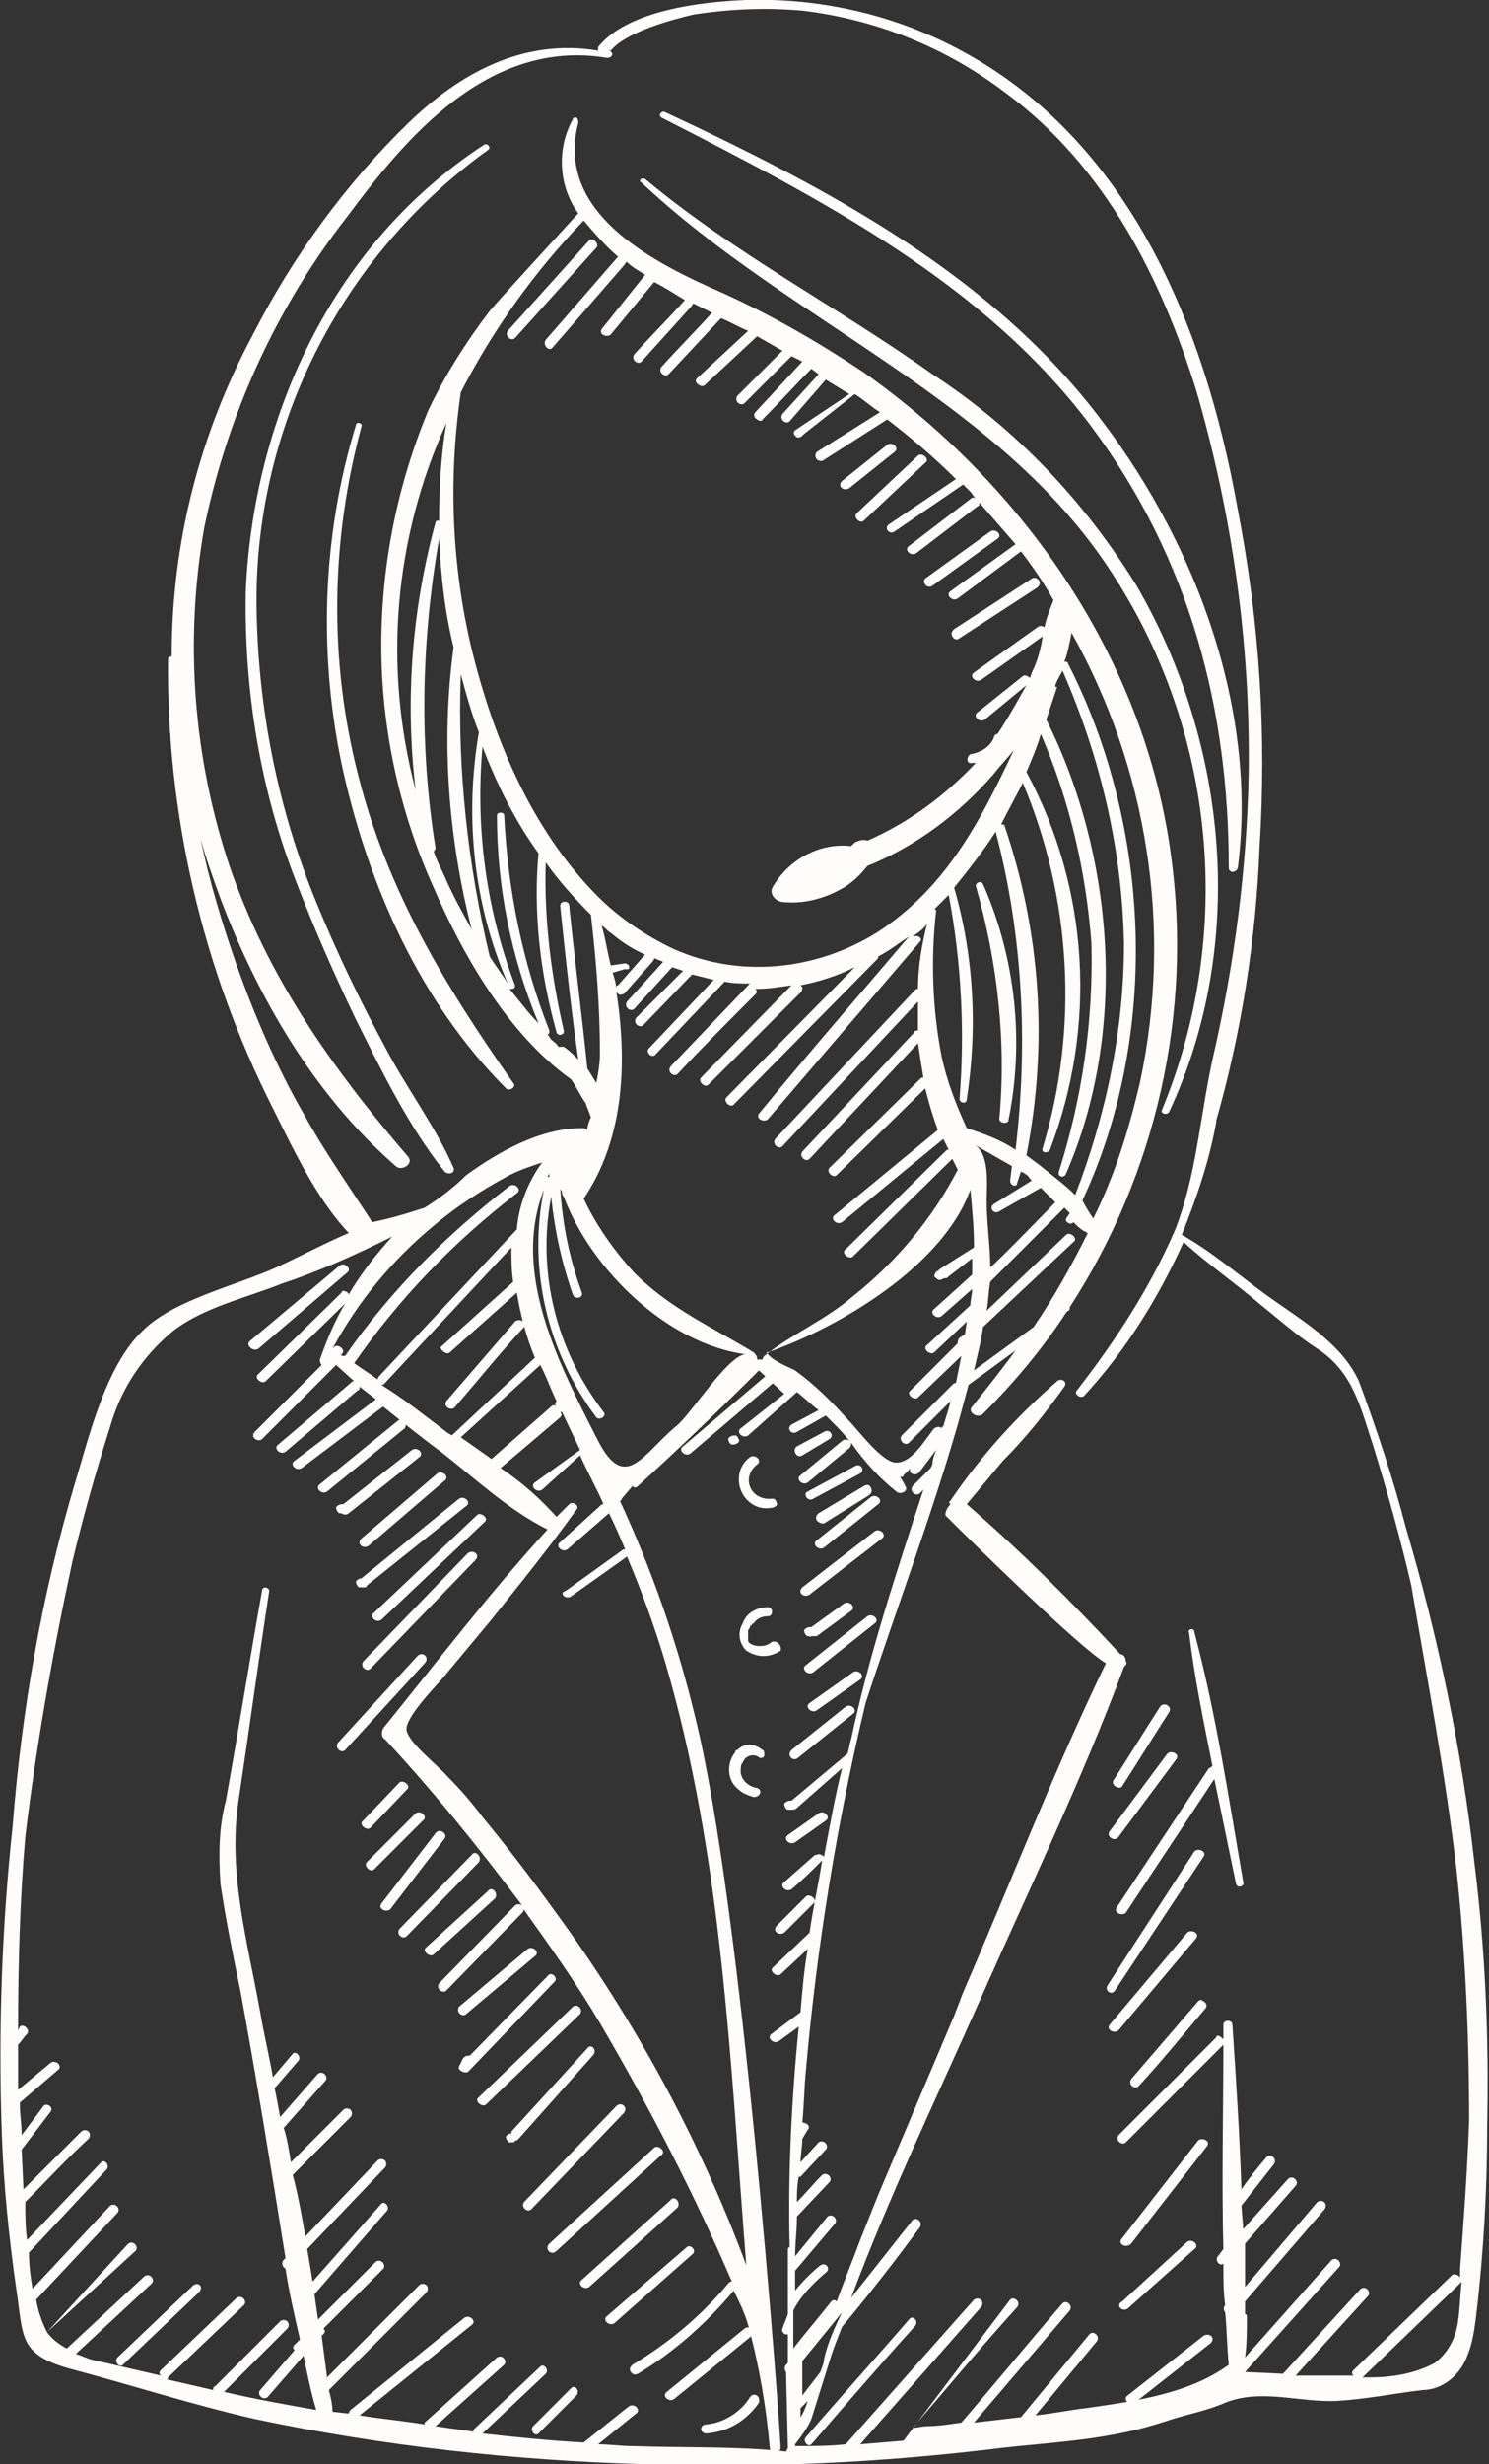 <?xml version="1.0" encoding="utf-8"?>
<!-- Generator: Adobe Illustrator 23.0.6, SVG Export Plug-In . SVG Version: 6.00 Build 0)  -->
<svg version="1.1" id="Layer_1" xmlns="http://www.w3.org/2000/svg" xmlns:xlink="http://www.w3.org/1999/xlink" x="0px" y="0px"
	 viewBox="0 0 82.4 136.3" style="enable-background:new 0 0 82.4 136.3;" xml:space="preserve">
<rect x="0" y="0" width="82.4" height="136.3" fill="#333333" stroke="none"/>
<style type="text/css">
	.st0{fill:#FFFCFC;}
</style>
<title>8</title>
<g id="_16">
	<path class="st0" d="M81.6,103.1c-0.7-6.3-2-12.5-3.8-18.6c-0.7-2.7-1.6-5.4-2.6-8.1c-1-2.2-3.4-3.5-5.3-4.9
		c-1.5-1.1-2.9-2.3-4.5-3.2c0.8-2,1.5-4,1.9-6.2c0,0,0,0,0-0.1c1.4-4.9,2.2-10,2.4-15.1c0.4-6.3,0-12.5-1.2-18.7
		C66.7,18.1,62.3,6.5,51.1,1.8C48,0.5,44.6-0.1,41.3,0c-2.6,0.1-6.6,0.6-8.2,2.6c0,0.1,0,0.2,0,0.2c-4.2-0.7-7.7,1.3-10.5,4
		c-3.5,3.4-6.4,7.4-8.6,11.7C11,24.1,9.5,30.1,9.5,36.3c-0.1,0-0.2,0.1-0.2,0.1c0,0,0,0,0,0c-0.1,8.6,1.9,17.2,5.8,24.9
		c1.1,2.2,2.4,5,4.2,6.9c-1.4,0.6-2.7,1.3-4,1.9c-2.2,1-5.7,1.8-7.4,3.5c-2.1,2-3,6-3.8,8.6C2.3,88.3,1.2,94.6,0.7,101
		c-0.6,5.6-0.8,11.3-0.6,17c0.1,2.9,0.4,5.8,0.8,8.6c0.4,2.6,0.1,3.6,2.9,4.4c3.4,0.9,6.8,2,10.3,2.8c7.1,1.5,14.4,2.3,21.6,2.5h0.9
		c6,0.2,12-0.1,18-0.8c2.3-0.3,4.6-0.4,6.8-0.8c1.2-0.2,2.3-0.5,3.5-0.9c1-0.3,2-0.5,2.9-0.9c2-0.8,4.1,0,6.2-0.1
		c1.6-0.1,3.1-0.4,4.7-0.6c1.1,0,2.1-0.8,2.5-1.9c0.3-0.7,0.4-1.5,0.5-2.3c0.4-3.4,0.6-6.9,0.6-10.4
		C82.4,112.7,82.2,107.9,81.6,103.1z M35,135.3c-0.6,0-1.3-0.1-1.9-0.1l2.1-1.7c0.3-0.2-0.1-0.6-0.4-0.4l-2.5,2
		c-1.9-0.1-3.8-0.3-5.6-0.5l3.5-3.3c0.2-0.2-0.1-0.6-0.3-0.4l-3.6,3.4c-0.1,0.1-0.1,0.1-0.1,0.2c-0.7-0.1-1.4-0.2-2.1-0.3l3.8-3.4
		c0.2-0.2-0.1-0.6-0.4-0.4l-4,3.6c0,0,0,0,0,0.1c-1.2-0.2-2.4-0.3-3.6-0.5l6.2-5c0.3-0.2-0.1-0.6-0.4-0.4l-6.3,5.1
		c0,0-0.1,0.1-0.1,0.2l-0.9-0.1c0-0.4-0.1-0.8-0.2-1.2l5.4-5.4c0.1-0.1,0.1-0.3,0-0.4s-0.3-0.1-0.4,0l-5.1,5.1
		c-0.1-0.8-0.2-1.5-0.3-2.3l0.1-0.1c0.1-0.1,0.1-0.2,0-0.3l3.3-3.3c0.2-0.2-0.1-0.6-0.4-0.4l-3.2,3.2l-0.2-1.4l4-4.6
		c0.2-0.2-0.1-0.6-0.3-0.4l-3.8,4.3c-0.1-0.6-0.2-1.2-0.3-1.8l4.3-4.5c0.1-0.1,0.1-0.3,0-0.4s-0.3-0.1-0.4,0l-4,4.2
		c-0.2-1.1-0.4-2.3-0.7-3.4l3.2-3.2c0.1-0.1,0.1-0.3,0-0.4s-0.3-0.1-0.4,0l-2.9,2.9c-0.1-0.6-0.2-1.3-0.4-1.9l2.3-2.6
		c0.2-0.2-0.1-0.6-0.4-0.4c-0.7,0.8-1.4,1.6-2.1,2.4c-0.1-0.6-0.2-1.1-0.3-1.6l1.3-1.5c0.2-0.2-0.1-0.6-0.3-0.4l-1.1,1.3
		c-0.2-1.2-0.5-2.4-0.7-3.6c-0.7-3.9-1.8-7.7-1.2-11.7s1.1-7.7,1.7-11.6c0-0.2-0.4-0.3-0.4,0c-0.7,3.9-1.3,7.7-2,11.6
		c-0.4,1.5-0.4,3-0.3,4.6c0.3,2,0.7,4,1.1,5.9c0.9,4.9,1.7,9.8,2.5,14.8l-0.1,0.1c-0.1,0.1-0.1,0.3,0,0.4c0,0,0.1,0.1,0.1,0.1
		c0.2,1.3,0.5,2.6,0.8,3.9l-0.3,0.3c-0.1,0.1-0.1,0.2,0,0.3c0,0,0,0,0,0l-1.9,2.2c-0.2,0.2,0.1,0.6,0.4,0.4c0.7-0.8,1.3-1.5,2-2.3
		c0.2,1,0.4,2,0.7,3c-1.7-0.3-3.4-0.6-5.1-1c1.2-1.2,2.3-2.3,3.5-3.5c0.1-0.1,0.1-0.3,0-0.4s-0.3-0.1-0.4,0l-3.6,3.6
		c-0.1,0-0.1,0.1-0.1,0.2l-2.6-0.6c0.1,0,0.1,0,0.1-0.1l4.2-4c0.2-0.2-0.1-0.6-0.4-0.4l-4.2,4c-0.1,0.1-0.1,0.2,0,0.3c0,0,0,0,0,0
		c-1.3-0.3-2.6-0.6-3.9-0.9c-0.3-0.1-0.5-0.2-0.8-0.3l4.2-3.9c0.2-0.2-0.1-0.6-0.4-0.4l-4.3,4c-0.4-0.2-0.8-0.5-1.1-0.9l4.9-4.5
		c0.2-0.2-0.1-0.6-0.4-0.4L2.6,129c-0.3-0.6-0.5-1.2-0.6-1.8l4.5-4.8c0.2-0.2-0.1-0.6-0.4-0.4l-4.3,4.6c-0.1-0.6-0.2-1.3-0.2-2
		l4.3-4.6c0.2-0.2-0.1-0.6-0.3-0.4l-4.1,4.3c-0.1-0.7-0.1-1.4-0.1-2.1c1.2-1.2,2.3-2.4,3.5-3.5c0.1-0.1,0.1-0.3,0-0.4
		c-0.1-0.1-0.3-0.1-0.4,0l-3.2,3.2l-0.1-2.2l1.6-2.1c0.2-0.3-0.3-0.5-0.4-0.3l-1.2,1.6c0-0.6-0.1-1.1-0.1-1.7v-0.1l2.1-1.8
		c0.3-0.2-0.1-0.6-0.4-0.4c-0.6,0.5-1.2,1-1.8,1.5c0-0.8,0-1.6,0-2.5c0.2-0.2,0.3-0.4,0.5-0.6s-0.2-0.6-0.4-0.4l-0.1,0.2
		c0-3.6,0.1-7.2,0.4-10.7C2,96.6,2.9,91.5,4,86.4c0.6-2.5,1.3-5,2.1-7.5c0.6-2.1,1.8-3.9,3.5-5.3c1.7-1.3,4-1.8,6-2.6
		c2.1-0.7,4.1-1.6,6.1-2.6c-0.9,1-1.7,2-2.4,3.2c0-0.1-0.2-0.2-0.3-0.2c0,0-0.1,0-0.1,0.1L14.3,76c-0.3,0.2,0.2,0.6,0.4,0.4l4.4-4.3
		c-0.6,1-1,2-1.4,3.1c0,0.1,0,0.2,0.1,0.3l-3.7,3.7c-0.3,0.3,0.2,0.6,0.4,0.4l4.1-4.1l1,0.9c-0.1,0-0.1,0-0.2,0.1l-4,3.4
		c-0.3,0.2,0.1,0.6,0.4,0.4l4-3.4c0.1,0,0.1-0.1,0.1-0.2l0.9,0.7l-4.5,3.4c-0.3,0.2,0.1,0.6,0.4,0.4l4.5-3.4c1,0.8,2.1,1.7,3.2,2.5
		c1.8,1.4,3.7,3.2,5.9,4.3c-3.2,3.5-6.1,7.3-9.1,11c-0.1,0.2-0.1,0.5,0.1,0.6c2.7,2.9,5.2,6,7.6,9.2c-0.1-0.1-0.3-0.1-0.4,0
		l-4.2,4.3c-0.2,0.3,0.2,0.6,0.4,0.4l4.2-4.3c0.1-0.1,0.1-0.2,0-0.3c1.5,2.1,3,4.2,4.3,6.4c2.7,4.6,5.2,9.4,7.3,14.3
		c-0.1,0-0.1,0-0.2,0.1c-1.5,1.8-3.3,3.3-5.3,4.5c-0.1,0.1-0.2,0.2-0.1,0.4c0.1,0.1,0.2,0.2,0.4,0.1l0,0c2-1.2,3.8-2.8,5.3-4.6
		c0.3,0.6,0.6,1.2,0.8,1.9c0.6,2.2,1,4.5,1.2,6.8c0,0.3,0.6,0.3,0.6,0c-0.1-2-2.1-29.7-4.7-40.3c-1-4.2-2.4-8.2-4.2-12.1
		c0.1,0,0.1,0,0.1-0.1l0.6-0.7c0.1,0.1,0.2,0.1,0.3,0c2.3-2.1,4.5-4.2,6.7-6.4l1.4,1.3L41,79c-0.3,0.2,0.1,0.6,0.4,0.4l2.7-2.4
		c0.4,0.3,0.8,0.7,1.2,1l-1.5,0.8c-0.3,0.2,0,0.6,0.3,0.4l1.6-0.9l0.4,0.4c0.3,0.3,0.6,0.6,0.9,1c-0.1-0.1-0.3-0.1-0.4,0l-2.3,1.9
		c-0.3,0.2,0.1,0.6,0.4,0.4l2.3-1.9c0.1-0.1,0.1-0.2,0.1-0.3c0.7,1,1.5,1.9,2.5,2.7c0.2,0.2,0.7,0,0.5-0.3c-0.1-0.2-0.2-0.4-0.3-0.5
		c0.1,0,0.2,0,0.2-0.1l0.4-0.4c-0.2,0.3,0.3,0.5,0.5,0.2l0.9-1.2c-0.1,0.3-0.2,0.5-0.2,0.8l-0.1,0.2l-1,1c-0.2,0.3,0.2,0.6,0.4,0.4
		l0.2-0.2c-1.5,4.6-3,9.1-4,13.8c-0.1,0.3-0.1,0.5-0.2,0.8l-3.1,2.6h-0.1c-0.1,0-0.3,0.1-0.3,0.2c0,0.1,0.1,0.3,0.2,0.3
		c0,0,0.1,0,0.1,0h0.1c0.1,0,0.2,0,0.3-0.1l2.5-2.2c-0.4,1.6-0.7,3.3-1,4.9c-0.1-0.1-0.3-0.2-0.4-0.1c0,0,0,0-0.1,0l-1.7,1.5
		c-0.3,0.2,0.1,0.6,0.4,0.4c0.6-0.5,1.1-1,1.7-1.6c-0.2,1.3-0.5,2.6-0.7,4l-2,1.9c-0.3,0.2,0.2,0.6,0.4,0.4l1.5-1.4
		c-0.2,1.1-0.3,2.3-0.4,3.5l-1.6,1.2c-0.3,0.2,0.1,0.6,0.4,0.4l1.1-0.8c-0.4,4.1-0.6,8.1-0.5,12.2c-0.1,0-0.1,0.1-0.1,0.2
		c0,0.5,0,0.9,0,1.4c0,0.1,0,0.2,0,0.2v1.9c-0.1,0.3-0.2,0.5-0.3,0.8c-0.1,0.2,0.2,0.4,0.3,0.3v1.6l-0.1,0.1c-0.1,0.1-0.1,0.3,0,0.4
		c0,0,0,0,0,0l0.1,4.2l-0.1,0.2C40.8,135.3,37.9,135.4,35,135.3z M30.4,64.9c0,0.1,0,0.1,0,0.2c0,0-0.1,0-0.1,0L30.4,64.9z
		 M33.4,78.1c-2.6-3.4-3.7-7.7-2.9-11.9c0.2,1.9,0.6,3.7,1.2,5.4c0.1,0.3,0.6,0.2,0.5-0.1c-0.7-1.9-1.1-3.9-1.2-5.9
		c0,0.1,0,0.2,0.1,0.3c0,0.1,0,0.2,0.1,0.3c1.5,4,5.7,8.1,10,8.7h0.1c-1,0-3.1,3.4-3.9,4c-1.8,1.5-2.8,3.7-4.3,0.8
		c-2.2-4.3-4.8-9.3-3-13.9c-0.9,4.4,0.2,9,2.9,12.6C33.2,78.6,33.6,78.3,33.4,78.1L33.4,78.1z M32,58.6c-0.2-0.2-0.5-0.5-0.8-0.7
		c-0.1,0-0.2,0-0.3,0c-0.1-0.2-0.3-0.3-0.4-0.4l-0.2-0.3c0.1,0,0.1-0.1,0.1-0.1c0,0,0,0,0-0.1c-1.5-3.8-2.3-7.8-2.5-11.9
		c0-0.2-0.4-0.2-0.4,0c0,4,0.8,7.9,2.3,11.5c-0.6-0.6-1.1-1.3-1.6-1.9c0.2,0,0.3,0,0.3-0.2c-1.6-4.2-2.2-8.7-1.8-13.2
		c0.8,2.1,1.8,4.1,3.1,5.9l0,0c-0.3,3.3,0.1,6.7,1,9.9c0,0.1,0.2,0.2,0.3,0.1c0.1,0,0.1-0.1,0.1-0.2c-0.7-3-1.1-6.2-1-9.3
		c0.7,1,1.6,2,2.5,2.9c0.3,2.6,0.5,5.1,0.5,7.7c0,0.5-0.1,1.1-0.2,1.6c-0.2-0.3-0.3-0.5-0.5-0.8c-0.3-3-0.7-6-1-9
		c0-0.3-0.5-0.3-0.5,0C31.3,53,31.6,55.8,32,58.6z M24.3,29.8c0.1,2,0.3,4,0.8,6c-0.7,5.2-0.3,10.5,1,15.6c-0.5-0.9-1-1.8-1.4-2.7
		c-0.2-0.5-0.5-1-0.7-1.6c0,0,0.1-0.1,0.1-0.2C23.2,41.3,23.3,35.5,24.3,29.8z M23,43.7c-1.8-6.8-1.2-13.9,1.7-20.3
		c-0.3,1.8-0.4,3.6-0.4,5.4c-0.1,0-0.2,0-0.2,0.1C22.8,33.7,22.4,38.7,23,43.7z M30.6,19.2l4-4.6c0,0,0-0.1,0.1-0.1
		c0.3,0.3,0.7,0.5,1,0.7c-0.8,1-1.6,2-2.4,3c-0.2,0.3,0.3,0.5,0.5,0.3l2.4-2.9c0.6,0.3,1.2,0.7,1.7,1c-0.9,1-1.9,2-2.8,3
		c-0.2,0.3,0.2,0.6,0.4,0.4l2.8-3.1c0,0,0-0.1,0.1-0.1l0.8,0.4l0.2,0.1c-0.9,1-1.9,2-2.8,3c-0.2,0.3,0.2,0.6,0.4,0.4l2.9-3.1
		c0.5,0.2,1,0.5,1.5,0.7l-2.8,2.6c-0.3,0.2,0.2,0.6,0.4,0.4l2.9-2.7l1.4,0.8l-2.5,2.5c-0.2,0.3,0.2,0.6,0.4,0.4l2.6-2.6l0.6,0.3
		l-2.6,2.8c-0.1,0.1-0.1,0.3,0.1,0.4c0.1,0.1,0.3,0.1,0.3,0c0.9-0.9,1.8-1.9,2.7-2.8l0.4,0.3l-2,2.2c-0.2,0.3,0.2,0.6,0.4,0.4l2-2.3
		l1.3,0.8L44,23.8c-0.1,0.1-0.1,0.2,0,0.3c0,0,0,0,0,0c0.1,0.1,0.1,0.1,0.2,0.1c0.1,0,0.2-0.1,0.3-0.2l2.8-2.2
		c0.5,0.3,0.9,0.7,1.4,1l-3.5,2.2c-0.1,0.1-0.1,0.3,0,0.4c0.1,0.1,0.2,0.1,0.3,0.1l3.6-2.3c1.3,1,2.6,2.1,3.8,3.3L49.2,29
		c-0.3,0.2,0,0.6,0.3,0.4l3.8-2.6l0.4,0.4c0.1,0.1,0.2,0.3,0.3,0.4c-0.1-0.1-0.2-0.1-0.3,0l-3.4,2.6c-0.3,0.2,0.1,0.6,0.4,0.4
		l3.4-2.6c0.1,0,0.1-0.1,0.1-0.2c0.7,0.8,1.3,1.5,2,2.3l-3.6,2.6c-0.3,0.2,0.1,0.6,0.4,0.4l3.5-2.6c0.7,0.9,1.3,1.8,1.8,2.7
		c-0.2,0.5-0.4,1-0.5,1.5c-0.1-0.1-0.3-0.1-0.4,0l-3.5,2.5c-0.3,0.2,0.1,0.6,0.4,0.4l3.4-2.4c-0.1,0.7-0.3,1.4-0.6,2L57,37.5
		c-0.1-0.1-0.3-0.2-0.4-0.1c0,0,0,0,0,0l-2.5,2c-0.3,0.2,0.1,0.6,0.4,0.4l2.3-1.9c-0.5,0.9-1,1.8-1.6,2.7c-0.1,0-0.2,0.1-0.2,0.2
		c-0.2,0.5-0.7,0.8-1.2,0.9c-0.3,0-0.4,0.6,0,0.5H54c-1.7,1.8-3.7,3.3-6,4.3c-0.2-0.1-0.5,0-0.7,0.1l-0.2,0.2
		c-1.7-0.2-3.4,0.7-4.3,2.2c-0.3,0.4,0.1,0.9,0.6,0.9c1.1,0.1,2.2-0.2,3.1-0.7c0.6-0.3,1.1-0.8,1.5-1.3c2.7-1.1,5.1-2.9,7-5.1
		c0.3-0.4,0.7-0.8,1.1-1.3c-1.8,3.8-3.7,7.6-7.6,10.1c-3.4,2.1-7.6,2.5-11.2,0.9c-1.5-0.7-3-1.7-4.2-2.9c-3.7-3.7-5.8-8.8-7-13.7
		c-1.1-4.6-1.3-9.4-0.6-14.2c1.8-3.5,4.1-6.7,6.8-9.5c0.6,0.7,1.2,1.4,1.9,2l0,0l-4,4.6C30,19.1,30.4,19.5,30.6,19.2L30.6,19.2z
		 M58.4,37.9c0.1-0.3,0.3-0.6,0.4-0.8c2.1,4.8,3.3,9.9,3.4,15.1c0,4.8-1,9.5-2.7,13.9c-0.6-0.6-1.3-1.1-1.9-1.6l-0.8-0.6
		c1.2-6.1,0.8-12.3-1.2-18.2c0-0.1-0.1-0.1-0.2-0.1c0.4-0.8,0.8-1.5,1.2-2.3c2.7,6.4,3.1,13.6,1.1,20.2c-0.1,0.3,0.3,0.3,0.4,0.1
		c2.6-6.8,2.2-14.4-1.3-20.9c0.3-0.7,0.6-1.4,0.8-2.1c1.6,3.7,2.5,7.6,2.8,11.6c0.1,4.3-0.5,8.5-1.8,12.6c-0.1,0.3,0.3,0.4,0.4,0.1
		c3.4-7.8,2.7-17.5-1.1-25.1c0.2-0.6,0.4-1.2,0.6-1.8C58.4,38,58.4,38,58.4,37.9L58.4,37.9z M52,70.8c0.1,0,0.2-0.1,0.3-0.1
		c0.1,0,0.1,0,0.2-0.1l1.3-1c0,0.3,0,0.6,0,0.9l-2.1,1.9c-0.3,0.2,0.1,0.6,0.4,0.4l1.7-1.5c0,0.3-0.1,0.6-0.1,0.9l-2.4,2.2
		c-0.3,0.2,0.2,0.6,0.4,0.4l1.8-1.7l-0.1,0.7L53.1,74C53,74.1,53,74.2,53,74.3l-2.6,2.6c-0.3,0.2,0.2,0.6,0.4,0.4l2.4-2.3
		c-0.1,0.5-0.2,1-0.3,1.5c-0.1,0-0.1,0-0.2,0.1l-2.8,2.8c-0.2,0.3,0.2,0.6,0.4,0.4l2.3-2.3c-0.1,0.5-0.3,1-0.4,1.4
		c0,0-0.1,0-0.1,0.1l0,0c-0.1-0.1-0.2-0.1-0.4,0c0,0,0,0,0,0c-0.5,0.6-1.2,1.9-2.1,1.9c-0.8,0-2.1-1.8-2.7-2.4
		c-0.9-1-1.8-1.9-2.9-2.7c-0.6-0.3-1.2-0.5-1.6-1h0.1c4-1.4,9.7-4.8,11.2-9c0.1,1.1,0.2,2.1,0.2,3.2L52,70.2c0,0,0,0-0.1,0.1
		c-0.1,0-0.2,0.2-0.2,0.3C51.8,70.7,51.9,70.8,52,70.8z M53.5,62.4c-0.6-1.3-1.1-2.6-1.4-4c-0.5-2.6-0.6-5.3-0.3-8
		c0-0.1,0-0.1-0.1-0.1c0.3-0.3,0.5-0.5,0.8-0.8c0.7,3.7,0.9,7.5,0.6,11.3c0,0.2,0.4,0.3,0.4,0c0.6-3.9,0.4-7.9-0.7-11.7
		c0.8-1,1.6-2,2.3-3.1c1.5,5.7,1.8,11.7,1.1,17.6C55.3,63,54.4,62.7,53.5,62.4L53.5,62.4z M56,64.5l-0.1,0.8c0,0.3,0.4,0.4,0.4,0.1
		l0.2-0.6c0.2,0.1,0.4,0.2,0.5,0.4l0.1,0.1L55,66.6c-0.3,0.2,0,0.6,0.3,0.4l2.3-1.3c0.3,0.3,0.5,0.5,0.8,0.8c0,0-3.3,3.4-3.6,3.6
		c0-1.2-0.2-2.4-0.2-3.7c0-0.8,0.2-2.6-0.7-3.1C54.6,63.7,55.3,64.1,56,64.5z M54.4,73.4l5-4.7c0.3-0.2-0.2-0.6-0.4-0.4l-4.4,4.2
		c0.1-0.5,0.1-1.1,0.2-1.6l4.1-4.1l0.3,0.3L59,67.4c-0.1,0.2,0.3,0.4,0.4,0.2l0,0c0.2,0.2,0.4,0.4,0.6,0.5c0.1,0,0.1,0.1,0.2,0.1
		c-0.9,1.8-1.9,3.6-3,5.2l-3.3,2.4C54.1,74.9,54.3,74.2,54.4,73.4L54.4,73.4z M59.9,66.4c4.3-9.2,3.8-20.7-0.8-29.7
		c0-0.1-0.1-0.1-0.2-0.1c0.2-0.5,0.3-1.1,0.4-1.6c4.2,7.5,5.6,16.3,3.8,24.8c-0.6,2.6-1.4,5.2-2.6,7.6
		C60.3,67.1,60.1,66.8,59.9,66.4L59.9,66.4z M34.5,53.3l-0.7,0.1c-0.2-0.8-0.3-1.5-0.5-2.2c0.2,0.1,0.3,0.3,0.5,0.4
		c0.6,0.5,1.2,0.9,1.9,1.2l0,0l-1.5,1.7c-0.1,0-0.1,0.1-0.1,0.2c0-0.3-0.1-0.6-0.2-0.9l0.7-0.2C35,53.7,34.8,53.2,34.5,53.3z
		 M25.5,37.3c0.3,1.1,0.6,2.2,1,3.2c-0.8,4.7-0.3,9.5,1.6,13.9c-0.3-0.5-0.7-1-1-1.5C25.9,47.9,25.3,42.6,25.5,37.3L25.5,37.3z
		 M34.1,54.8c0,0.1,0.2,0.3,0.3,0.2c0.1,0,0.1,0,0.2-0.1l1.5-1.7c0,0,0.1-0.1,0.1-0.2l0.5,0.2l-2,2.2c-0.2,0.3,0.2,0.6,0.4,0.4
		l2-2.2c0,0,0.1-0.1,0.1-0.1l0.6,0.2l-2.6,2.6c-0.2,0.3,0.2,0.6,0.4,0.4l2.7-2.8c0.4,0.1,0.8,0.2,1.2,0.3l-3.6,3.8
		c-0.2,0.2,0.2,0.6,0.4,0.3l3.8-4c0.5,0.1,0.9,0.1,1.4,0.1L37.1,59c-0.2,0.3,0.2,0.6,0.4,0.4c1.4-1.5,2.9-3,4.3-4.4
		c0.1-0.1,0.1-0.2,0-0.3c0.7,0,1.3-0.1,2-0.2l-5,5.1c-0.2,0.2,0.2,0.6,0.4,0.4l5.1-5.1c0.1-0.1,0.1-0.2,0.1-0.3c0,0,0,0-0.1-0.1
		c1-0.2,2-0.5,3-1l-7.1,7.2c-0.2,0.2,0.2,0.6,0.4,0.4l7.9-8c0.1-0.1,0.1-0.1,0.1-0.2c0.6-0.3,1.1-0.7,1.7-1.1
		c-2.8,3.3-5.6,6.5-8.3,9.8c-0.2,0.3,0.3,0.5,0.5,0.3l8.4-9.8c0.2-0.2-0.1-0.4-0.4-0.3c0.3-0.2,0.6-0.4,0.8-0.7
		c-0.3,1.2-0.5,2.4-0.5,3.6c-0.1,0-0.1,0-0.2,0.1l-7.7,8.2c-0.2,0.3,0.2,0.6,0.4,0.4l7.5-8c0,0.5,0,1,0,1.6c-0.1,0-0.2,0-0.2,0.1
		l-6.2,6.6c-0.2,0.3,0.2,0.6,0.4,0.4l6-6.4c0.1,0.7,0.2,1.3,0.3,1.9c-0.1,0-0.1,0-0.2,0.1l-5,4.9c-0.2,0.2,0.2,0.6,0.4,0.4l4.9-4.8
		c0.2,0.8,0.4,1.5,0.7,2.3l0,0l-5.7,4.7c-0.3,0.2,0.1,0.6,0.4,0.4l5.6-4.6c0.1,0.2,0.2,0.4,0.3,0.6c0,0,0,0-0.1,0l-5.6,5.5
		c-0.3,0.2,0.2,0.6,0.4,0.4l5.5-5.4c0.1,0.2,0.2,0.4,0.3,0.6c-1.4,2.7-3.4,5.1-5.8,7c-1.5,1.3-3.4,2.1-4.9,3.3c0,0-0.1,0.1-0.1,0.2
		c-0.1,0-0.2,0-0.3,0c0-0.2-0.1-0.3-0.2-0.4c-2.3-1.4-4.6-2.4-6.6-4.4c-1.1-1.2-2.1-2.6-2.8-4.1C34.6,62.9,34.7,58.6,34.1,54.8
		L34.1,54.8z M31.6,88.3l3.1-2.2c0.8,1.9,1.5,3.8,2.1,5.8c3.2,10.9,3.6,22.1,4.5,33.4c-2.6-7-6.2-13.6-10.6-19.6
		c-1.3-1.8-2.6-3.5-4-5.2c-0.6-0.8-1.2-1.5-1.9-2.2c-0.5-0.6-2.2-1.9-2.3-2.6s1.6-2.4,2.1-3l2.5-3c1.6-2,3.3-4.1,4.8-6.2
		c0.2-0.2-0.2-0.5-0.4-0.3l-0.7,0.7c-0.9-1-1.9-1.9-3.1-2.7l3.3-2.8c0.1-0.1,0.1-0.2,0-0.3c0,0,0,0,0,0h0.1l1,2.1L29.6,82
		c-0.3,0.2,0.1,0.6,0.4,0.4l2.1-1.9c0.4,0.9,0.9,1.8,1.3,2.7c-0.1,0-0.1,0-0.2,0.1L31,85.3c-0.3,0.2,0.1,0.6,0.4,0.4l2.3-2
		c0.3,0.6,0.6,1.3,0.9,2h-0.1l-3.2,2.3C30.9,88.1,31.3,88.5,31.6,88.3L31.6,88.3z M24.9,74.8l3.7-3.3c0.2,1.2,0.5,2.4,1,3.6
		l-4.6,4.3c-0.1-0.1-0.2-0.1-0.3-0.2c-1.2-0.9-2.3-1.8-3.6-2.6c0.1,0,0.1,0,0.2-0.1l7-7.5c0,0.6,0,1.3,0.1,1.9l-4,3.6
		C24.3,74.6,24.7,75,24.9,74.8L24.9,74.8z M29.9,75.5l0.1,0.2c0.3,0.6,0.5,1.2,0.8,1.8c-0.1,0.1-0.1,0.2,0,0.3
		c-0.1-0.1-0.2-0.1-0.3,0l-3.3,2.9l-1.7-1.2L29.9,75.5z M28.6,68L28.6,68L21,76.1c-0.1,0.1-0.1,0.2-0.1,0.2
		c-0.4-0.3-0.9-0.6-1.3-0.9c2.5-3.6,5.5-6.7,9-9.4c0.3-0.2-0.1-0.6-0.4-0.4c-3.5,2.7-6.6,5.8-9.1,9.4L18.9,75v-0.1
		c0.3-0.2-0.2-0.6-0.4-0.4c0,0-0.1,0.1-0.1,0.1l0,0l0,0c1.4-2.6,3.3-4.9,5.6-6.8c1.3-1.1,2.7-2,4.2-2.8c0.6-0.3,1.2-0.5,1.8-0.7
		C29.2,65.4,28.7,66.7,28.6,68L28.6,68z M44.3,133.2C44.3,133.2,44.4,133.2,44.3,133.2l0.4-0.4c-0.1,0.3-0.2,0.6-0.4,0.9L44.3,133.2
		z M45.6,130.5c0,0.2-0.1,0.4-0.2,0.7l-1,1.3v-1.9l2.2-2.7C46.2,128.7,45.8,129.6,45.6,130.5L45.6,130.5z M80.7,128.3
		c-0.1,0.9-0.5,1.8-1.3,2.4c-1.1,0.6-2.4,0.8-3.6,0.8h-0.4l5.5-5.3c0,0,0-0.1,0-0.1C80.8,126.9,80.8,127.6,80.7,128.3L80.7,128.3z
		 M80.8,125.5c0,0.2,0,0.4,0,0.5c0-0.1-0.2-0.2-0.3-0.2c0,0-0.1,0-0.1,0l-5.5,5.3c-0.1,0.1-0.1,0.2,0,0.3c0,0,0,0,0,0
		c-1.1,0-2.1,0-3.2,0l4-4.4c0.2-0.2-0.1-0.6-0.4-0.4l-4.3,4.7l-2.1-0.1l5.2-5.8c0.2-0.2-0.1-0.6-0.4-0.4l-4.8,5.4
		c0.1-0.7,0.1-1.5,0.1-2.2c0-0.1,0-0.2-0.1-0.2c0-0.2,0-0.5,0-0.7l4.4-5.1c0.2-0.3-0.1-0.6-0.4-0.4l-4,4.7c0-0.8,0-1.6,0-2.4
		l2.8-3.2c0.2-0.2-0.1-0.6-0.4-0.4l-2.5,2.8l-0.1-1.3l1.8-2.3c0.2-0.3-0.2-0.6-0.4-0.4c-0.5,0.6-1,1.2-1.4,1.8
		c-0.1-3-0.3-6.1-0.5-9.1c0-0.3-0.5-0.3-0.5,0s0,0.5,0,0.8c-0.1-0.1-0.2-0.2-0.3-0.2c0,0-0.1,0-0.1,0.1l-5.4,5.4
		c-0.2,0.3,0.2,0.6,0.4,0.4l5.4-5.4c0,0,0,0,0-0.1c0,3.8-0.1,7.6,0,11.4l-0.3,0.4c-0.2,0.2,0.1,0.6,0.3,0.4c0,0.8,0,1.6,0.1,2.3
		c-0.1,0.1-0.1,0.3,0,0.4c0,0,0,0,0,0c0.1,1,0.1,2,0.2,2.9c-2.2,1.6-5.1,2-7.9,2.4c-0.9,0.1-1.8,0.3-2.8,0.4l3.4-4.1
		c0.2-0.3-0.2-0.6-0.4-0.4l-3.8,4.6l-2.6,0.3l5.3-6.2c0.2-0.3-0.2-0.6-0.4-0.4c-1.9,2.2-3.7,4.4-5.6,6.6c-0.7,0.1-1.3,0.2-2,0.2
		l-0.7,0.1c1.9-2.2,3.8-4.5,5.8-6.7c0.2-0.3-0.2-0.6-0.4-0.4L50,135l-2.4,0.2l6.7-7.6c0.2-0.3-0.1-0.6-0.4-0.4l-7.1,8
		c-0.9,0.1-1.8,0.1-2.8,0.1v-0.1c0.3-0.4,0.7-0.9,0.9-1.4l1.1-3.5c0.2-0.6,0.4-1.1,0.6-1.6c1.5-1.8,2.9-3.6,4.3-5.5
		c0.2-0.3-0.2-0.6-0.4-0.4l-3.4,4.3c2.1-5.6,4.7-11,7.1-16.4c2.7-6.1,5.7-12.3,8-18.5c0.1-0.1,0.2-0.2,0.1-0.3c0,0,0,0,0,0
		c0-0.2-0.1-0.4-0.3-0.4c-2.7-2.9-5.5-5.7-8.5-8.3l2-2.4c1.3-1.3,2.4-2.7,3.4-4.1c0.2-0.3-0.2-0.5-0.4-0.3c-2.2,1.9-4.2,4.1-5.9,6.6
		c-0.1,0.1-0.1,0.1,0,0.2c-0.2,0.2-0.4,0.6-0.2,0.7c1.5,1.5,7.3,7.2,8.8,8.1c-2.9,6-5.3,12.2-7.9,18.2l-0.5,1.3
		c-1.4,3.3-2.8,6.6-4.2,9.9l-1,2.5c-0.4,1.1-0.9,2.3-1.3,3.4c-0.1-0.1-0.2-0.1-0.3,0c0,0,0,0,0,0c-0.7,0.9-1.4,1.7-2.1,2.6v-2.1
		c0.4-0.8,1.1-1.5,1.8-2.1c0.3-0.2,0-0.6-0.3-0.4c-0.5,0.4-1,0.9-1.4,1.4c0-0.4,0-0.7,0-1.1l2.2-2.6c0.2-0.2-0.1-0.6-0.4-0.4
		l-1.8,2.2c0-0.7,0.1-1.4,0.1-2.2l1.8-1.9c0.2-0.2-0.1-0.6-0.4-0.4c-0.5,0.5-0.9,1-1.4,1.5c0-0.4,0-0.9,0.1-1.4c0,0,0,0,0.1,0
		l1.4-1.5c0.2-0.2-0.1-0.6-0.4-0.4l-1,1.1c0-0.4,0.1-0.9,0.1-1.3l0.3-0.5c0.2-0.2-0.1-0.4-0.3-0.4c0.1-1,0.1-1.9,0.2-2.9
		c0.6-6.8,1.7-13.6,3.3-20.3C49.6,89,51.5,84,53,78.8c0.2-0.7,0.4-1.5,0.6-2.2l2.6-1.9c-0.8,1.1-1.6,2.1-2.4,3.1
		c-0.3,0.3,0.3,0.7,0.6,0.4c1.7-1.7,3.3-3.6,4.6-5.6l0.1-0.1c0.1,0,0.1-0.1,0.1-0.2c4.8-7.4,6.8-16.3,5.6-25
		c-1.4-10.5-7.8-20.2-17-26.7c-2.7-1.8-5.5-3.4-8.5-4.7c-4-1.8-8.5-4.5-7.3-9.1c0-0.1,0-0.2-0.1-0.3c-0.1,0-0.2,0-0.2,0.1
		c-0.9,1.6-0.8,3.7,0.3,5.2c0,0-4.5,4.9-4.9,5.4c-1.3,1.7-2.5,3.6-3.4,5.5c-1.7,4.1-2.6,8.5-2.6,13c0,4.6,1,9.2,2.9,13.4
		c1.6,3.7,4.1,8.1,7.6,10.6c0.3,0.4,0.5,0.9,0.8,1.3c0.1,0.3,0.2,0.5,0.3,0.8c-0.1,0.2-0.2,0.5-0.2,0.7c-0.1-0.1-0.2-0.1-0.3-0.1
		c-2.3,0-4.6,1.3-6.4,2.6c-0.7,0.7-1.5,1.3-2.3,1.8c-0.9,0.3-1.9,0.6-2.9,0.8c-1.3-2-2.7-4-3.8-6c-1.5-2.6-2.7-5.4-3.7-8.2
		c-0.8-2.3-1.5-4.6-2-7c0.3,1.1,0.7,2.2,1.1,3.3c2,5.3,5.1,10.8,9.7,14.8c0.3,0.3,1-0.1,0.7-0.5c-4.3-5-7.8-10-9.9-16.1
		c-2-6-2.5-12.4-1.4-18.7c1.3-6.3,4-12.2,7.9-17.2c3.2-4.3,7.8-9.9,14.4-8.8c0.3,0,0.4-0.3,0.1-0.4h0.1c0.8-1,3.3-1.7,4.6-2
		c2-0.3,4-0.4,6.1-0.2c4,0.5,7.8,2,11.1,4.5c5.6,4.1,8.7,10.4,10.6,16.5c2,6.9,3,14,2.9,21.2c-0.1,5.3-0.8,10.6-2,15.8
		c-0.7,3.2-0.9,6.5-2.1,9.5c-1.4,3.2-3.3,6.1-5.4,8.8c-0.2,0.2,0.2,0.5,0.4,0.3c2.3-2.5,4.1-5.4,5.5-8.5c1.3,1.2,2.9,2.3,4.3,3.5
		c1,0.8,2,1.7,3.1,2.4c2,1.3,2.4,3.3,3.1,5.4c0.8,2.6,1.5,5.1,2.1,7.7C79,93,80,98.2,80.6,103.4c0.5,4.6,0.7,9.3,0.7,13.9
		C81.2,120.1,81,122.8,80.8,125.5L80.8,125.5z"/>
	<path class="st0" d="M32.6,13.3l-4.5,5c-0.2,0.3,0.2,0.6,0.4,0.4l4.5-5C33.2,13.5,32.8,13.1,32.6,13.3z"/>
	<path class="st0" d="M47,27l2.5-2c0.3-0.2-0.1-0.6-0.4-0.4l-2.5,2C46.3,26.9,46.7,27.2,47,27z"/>
	<path class="st0" d="M47.8,28.8l3.4-3.2c0.3-0.2-0.2-0.6-0.4-0.4l-3.4,3.2C47.2,28.6,47.6,29,47.8,28.8z"/>
	<path class="st0" d="M51.6,32.4l3.6-2.6c0.3-0.2-0.1-0.6-0.4-0.4L51.2,32C51,32.2,51.3,32.6,51.6,32.4z"/>
	<path class="st0" d="M53.1,35.3l4.3-2.8c0.1-0.1,0.2-0.2,0.1-0.4c-0.1-0.1-0.2-0.2-0.4-0.1l-4.3,2.8c-0.1,0.1-0.2,0.2-0.1,0.4
		S53,35.4,53.1,35.3z"/>
	<path class="st0" d="M44.4,80.5l1.5-0.9c0.3-0.2,0-0.6-0.3-0.4L44.1,80C43.8,80.2,44.1,80.7,44.4,80.5z"/>
	<path class="st0" d="M45,82.9l2.6-1.4c0.3-0.2,0-0.6-0.3-0.4l-2.6,1.4C44.4,82.6,44.7,83.1,45,82.9z"/>
	<path class="st0" d="M45.7,84.2l2.4-1.5c0.1-0.1,0.2-0.2,0.1-0.4s-0.2-0.2-0.4-0.1l-2.5,1.5c-0.1,0.1-0.2,0.2-0.1,0.4
		C45.4,84.3,45.6,84.3,45.7,84.2L45.7,84.2z"/>
	<path class="st0" d="M45.2,85.2c-0.3,0.2,0.1,0.6,0.4,0.4l3-2.4c0.3-0.2-0.1-0.6-0.4-0.4L45.2,85.2z"/>
	<path class="st0" d="M44.8,88.2l4-3.1c0.3-0.2-0.1-0.6-0.4-0.4l-4,3.1C44.1,88.1,44.5,88.4,44.8,88.2z"/>
	<path class="st0" d="M44.9,90.5c0.1,0,0.2,0,0.3,0l1.9-1.4c0.3-0.2-0.1-0.6-0.4-0.4l-1.8,1.3h-0.1c-0.1,0-0.3,0.1-0.3,0.2
		c0,0.1,0.1,0.3,0.2,0.3c0,0,0.1,0,0.1,0C44.8,90.6,44.9,90.5,44.9,90.5z"/>
	<path class="st0" d="M48,89.4l-3.4,2.7c-0.3,0.2,0.1,0.6,0.4,0.4l3.4-2.7C48.7,89.6,48.3,89.2,48,89.4z"/>
	<path class="st0" d="M47.2,92.5l-2.4,1.7c-0.3,0.2,0.1,0.6,0.4,0.4l2.4-1.7C47.9,92.7,47.5,92.3,47.2,92.5z"/>
	<path class="st0" d="M44.2,97.2l3-2.4c0.3-0.2-0.1-0.6-0.4-0.4l-3,2.4C43.5,97.1,43.9,97.5,44.2,97.2z"/>
	<path class="st0" d="M44,101.9l1.7-1.2c0.3-0.2-0.1-0.6-0.4-0.4l-1.7,1.2C43.3,101.7,43.7,102.1,44,101.9z"/>
	<path class="st0" d="M43.4,106.9l1.6-1.6c0.3-0.2-0.2-0.6-0.4-0.4l-1.6,1.6C42.7,106.8,43.1,107.1,43.4,106.9z"/>
	<path class="st0" d="M42.7,83.4c0.1,0,0.3-0.1,0.3-0.2c0-0.1-0.1-0.3-0.2-0.3c0,0-0.1,0-0.1,0c-1.2,0.1-1.7-1.2-0.8-1.9
		c0.3-0.2-0.1-0.6-0.4-0.4c-0.7,0.5-0.8,1.5-0.3,2.2C41.6,83.3,42.1,83.5,42.7,83.4z"/>
	<path class="st0" d="M42.6,90.9c-0.3,0.2-0.8,0.2-1.1,0c-0.1-0.1-0.1-0.1-0.1-0.2c0-0.2,0-0.3,0-0.5l0,0c0-0.1,0.1-0.1,0.1-0.2
		c0,0,0-0.1,0.1-0.1c0,0,0-0.1,0.1-0.1c0.2-0.3,0.5-0.4,0.8-0.4c0.3,0,0.3-0.5,0-0.5c-0.6,0-1.2,0.3-1.4,0.9
		c-0.3,0.5-0.2,1.1,0.2,1.5c0.6,0.4,1.3,0.4,1.9,0C43.3,91,42.9,90.6,42.6,90.9z"/>
	<path class="st0" d="M14.3,74.6l4.9-4.2c0.3-0.2-0.1-0.6-0.4-0.4l-5,4.2C13.6,74.4,14,74.8,14.3,74.6z"/>
	<path class="st0" d="M22,78.6l-4.3,3.5c-0.3,0.2,0.1,0.6,0.4,0.4l4.3-3.5C22.6,78.7,22.2,78.4,22,78.6z"/>
	<path class="st0" d="M18.9,83.7c0.1,0.1,0.3,0.1,0.4,0l3.9-3.1c0.3-0.2-0.1-0.6-0.4-0.4l-3.8,3c0,0-0.1,0-0.1,0
		c-0.1,0-0.3,0.1-0.3,0.2c0,0.1,0.1,0.3,0.2,0.3C18.8,83.7,18.8,83.7,18.9,83.7L18.9,83.7z"/>
	<path class="st0" d="M20.4,85.5l4.2-3.6c0.3-0.2-0.1-0.6-0.4-0.4L20,85.1C19.7,85.4,20.1,85.7,20.4,85.5z"/>
	<path class="st0" d="M20,87.3c-0.1,0-0.3,0.1-0.3,0.2c0,0.1,0.1,0.3,0.2,0.3c0,0,0.1,0,0.1,0c0,0,0.1,0,0.1,0c0.1,0,0.2,0,0.2-0.1
		l5.5-4.4c0.3-0.2-0.1-0.6-0.4-0.4L20,87.3z"/>
	<path class="st0" d="M21.1,89.6l5.7-5.4c0.3-0.2-0.2-0.6-0.4-0.4l-5.7,5.4C20.4,89.4,20.8,89.8,21.1,89.6z"/>
	<path class="st0" d="M25.9,85.9l-5.8,6c-0.2,0.3,0.2,0.6,0.4,0.4l5.8-6C26.6,86,26.2,85.7,25.9,85.9z"/>
	<path class="st0" d="M23.1,91.6l-4.4,4.8c-0.2,0.3,0.2,0.6,0.4,0.4l4.4-4.8C23.8,91.7,23.4,91.3,23.1,91.6z"/>
	<path class="st0" d="M22.5,99c0.3-0.2-0.2-0.6-0.4-0.4l-2,2.1c-0.3,0.2,0.2,0.6,0.4,0.4L22.5,99z"/>
	<path class="st0" d="M23,100.3l-2.7,2.7c-0.2,0.2,0.2,0.6,0.4,0.4l2.7-2.7C23.7,100.5,23.3,100.1,23,100.3z"/>
	<path class="st0" d="M24.1,101.4l-3,3.9c-0.2,0.3,0.3,0.5,0.5,0.3l3-3.9C24.8,101.4,24.3,101.1,24.1,101.4z"/>
	<path class="st0" d="M26.1,102.6l-4,4.1c-0.2,0.3,0.2,0.6,0.4,0.4l4-4.1C26.7,102.7,26.3,102.3,26.1,102.6z"/>
	<path class="st0" d="M27,104.6l-3.4,3.1c-0.3,0.2,0.2,0.6,0.4,0.4l3.4-3.1C27.6,104.7,27.2,104.3,27,104.6z"/>
	<path class="st0" d="M25.8,111.4l3.8-3.2c0.3-0.2-0.1-0.6-0.4-0.4l-3.8,3.2C25.2,111.3,25.6,111.6,25.8,111.4z"/>
	<path class="st0" d="M30.3,109.3l-4.3,4.4c-0.1,0-0.3,0-0.4,0.2l-0.2,0.4c-0.1,0.2,0.3,0.4,0.5,0.3l4.8-5
		C30.9,109.4,30.5,109,30.3,109.3z"/>
	<path class="st0" d="M31.7,111l-5.2,5c-0.3,0.2,0.2,0.6,0.4,0.4l5.2-5C32.3,111.1,31.9,110.8,31.7,111z"/>
	<path class="st0" d="M32.5,113.3l-4.2,4.6c0,0,0,0.1,0,0.1c-0.1,0-0.3,0.1-0.3,0.2c0,0.1,0.1,0.3,0.2,0.3c0,0,0.1,0,0.1,0
		c0.1,0,0.2,0,0.2-0.1c0.1,0,0.1,0,0.2-0.1l4.1-4.6C33.1,113.4,32.7,113,32.5,113.3z"/>
	<path class="st0" d="M34.1,116.5l-5.1,5.3c-0.2,0.3,0.2,0.6,0.4,0.4l5.1-5.3C34.8,116.6,34.4,116.2,34.1,116.5z"/>
	<path class="st0" d="M30.8,124.5l5.8-5.3c0.3-0.2-0.2-0.6-0.4-0.4l-5.8,5.3C30.1,124.4,30.5,124.8,30.8,124.5z"/>
	<path class="st0" d="M37.1,121.7l-4.9,4.4c-0.3,0.2,0.1,0.6,0.4,0.4l4.9-4.4C37.7,121.8,37.3,121.4,37.1,121.7z"/>
	<path class="st0" d="M38,124.3l-4.4,3.8c-0.3,0.2,0.1,0.6,0.4,0.4l4.3-3.8C38.6,124.5,38.2,124.1,38,124.3z"/>
	<path class="st0" d="M41.2,128.8l-4.3,3.5c-0.3,0.2,0.1,0.6,0.4,0.4l4.3-3.5C41.8,128.9,41.4,128.6,41.2,128.8z"/>
	<path class="st0" d="M41.5,132.6c-0.5,0.8-1.4,1.4-2.4,1.5c-0.4,0-0.4,0.5,0,0.5c1.2-0.1,2.2-0.7,2.9-1.7
		C42.1,132.5,41.7,132.3,41.5,132.6z"/>
	<path class="st0" d="M25.2,77.8c1.3-1.5,2.5-3,3.8-4.4c0.2-0.3-0.3-0.5-0.5-0.3c-1.3,1.5-2.5,2.9-3.8,4.4
		C24.5,77.8,25,78.1,25.2,77.8z"/>
	<path class="st0" d="M26.8,8C18.2,13.6,14,23.4,13.6,32.7c-0.1,5.5,0.8,11,2.8,16.1c1,2.6,2.1,5.1,3.3,7.6c1.4,2.8,2.9,5.9,4.9,8.4
		c0.2,0.2,0.6,0.1,0.5-0.2c-1-2.3-2.6-4.4-3.8-6.7c-1.4-2.6-2.7-5.3-3.8-8c-2.1-5.1-3.2-10.6-3.3-16.1C14,23.8,18.8,14.2,27,8.3
		C27.2,8.2,27,7.9,26.8,8z"/>
	<path class="st0" d="M20,23.6c0.1-0.2-0.3-0.3-0.3-0.1c-1.9,6.2-2.1,12.9-0.7,19.2c1.4,6.2,4.2,12.7,9,17.5
		c0.2,0.2,0.6-0.1,0.4-0.3c-3.8-5.4-7-10.7-8.6-17.1C18.2,36.5,18.3,29.9,20,23.6z"/>
	<path class="st0" d="M64.7,61.5c4.3-9.2,3.3-20.3-1.8-29.1c-2.9-4.7-6.7-8.7-11.3-11.7C46.4,17,40.6,14,35.7,9.9
		c-0.2-0.1-0.4,0.1-0.2,0.2c8.3,7.8,19.9,12,26.1,21.7c5.7,8.8,6.7,19.9,2.7,29.6C64.2,61.6,64.6,61.7,64.7,61.5z"/>
	<path class="st0" d="M60.4,23.6C65.9,31,68,39.3,68,48c0,0.3,0.4,0.3,0.5,0c1.1-8.6-2.2-17.7-7.5-24.7c-6-8-15-12.8-24.2-17.1
		c-0.2-0.1-0.4,0.2-0.2,0.3C45.6,11.1,54.5,15.7,60.4,23.6z"/>
	<path class="st0" d="M54.4,48.9c-0.1-0.2-0.4-0.1-0.4,0.1c1.2,4.2,1.7,8.6,1.3,12.9c0,0.2,0.4,0.3,0.5,0.1
		C56.7,57.6,56.2,53,54.4,48.9z"/>
	<path class="st0" d="M62.1,98.8c0.9-1.4,1.7-2.7,2.6-4.1c0.2-0.3-0.3-0.6-0.5-0.3c-0.9,1.4-1.7,2.7-2.6,4.1
		C61.5,98.8,62,99,62.1,98.8z"/>
	<path class="st0" d="M61.9,101.6l3.2-4.3c0.2-0.3-0.3-0.5-0.5-0.3l-3.2,4.3C61.2,101.6,61.7,101.9,61.9,101.6z"/>
	<path class="st0" d="M65.8,90.3c0.3,2.5,0.8,4.9,1.3,7.4c-0.1,0-0.1,0.1-0.2,0.1l-5.1,7.7c-0.2,0.3,0.3,0.5,0.5,0.3l4.9-7.4
		c0.4,1.9,0.8,3.9,1.2,5.8c0.1,0.3,0.5,0.1,0.4-0.1c-0.8-4.6-1.5-9.3-2.7-13.8C66.1,90,65.7,90.1,65.8,90.3z"/>
	<path class="st0" d="M61.7,110.1l4.9-7.4c0.2-0.3-0.3-0.5-0.5-0.3l-4.8,7.4C61.1,110.1,61.5,110.4,61.7,110.1z"/>
	<path class="st0" d="M65.7,106.9l-4.3,5.1c-0.2,0.3,0.3,0.5,0.5,0.3l4.3-5.1C66.4,106.9,65.9,106.7,65.7,106.9z"/>
	<path class="st0" d="M66.3,110.7c-1.2,1.4-2.5,2.9-3.7,4.3c-0.2,0.3,0.2,0.6,0.4,0.4c1.3-1.4,2.5-2.9,3.7-4.3
		c0.1-0.1,0.1-0.3-0.1-0.4C66.5,110.6,66.4,110.6,66.3,110.7z"/>
	<path class="st0" d="M62.6,124.1c1.4-1.8,2.8-3.6,4.2-5.4c0.2-0.3-0.3-0.5-0.5-0.3l-4.2,5.4C61.8,124.1,62.3,124.4,62.6,124.1z"/>
	<path class="st0" d="M62.4,127.7l3.7-3.3c0.3-0.2-0.1-0.6-0.4-0.4l-3.6,3.3C61.7,127.5,62.1,127.9,62.4,127.7z"/>
	<path class="st0" d="M66.6,129.2l-4.2,3.3c-0.3,0.2,0.1,0.6,0.4,0.4l4.2-3.3C67.3,129.3,66.9,129,66.6,129.2z"/>
	<path class="st0" d="M42.5,76l-4.7,4c-0.3,0.2,0.1,0.6,0.4,0.4l4.7-4C43.1,76.1,42.7,75.8,42.5,76z"/>
	<path class="st0" d="M40.6,79.4c-0.1,0-0.3,0.1-0.3,0.2c0,0.1,0.1,0.3,0.2,0.3c0,0,0.1,0,0.1,0c0.1,0,0.3-0.1,0.3-0.2
		c0-0.1-0.1-0.3-0.2-0.3C40.7,79.4,40.7,79.4,40.6,79.4z"/>
	<path class="st0" d="M31.6,132.1l-2.1,2.1c-0.2,0.2,0.1,0.6,0.3,0.4l2.1-2.1c0.1-0.1,0.1-0.3,0-0.4S31.7,132,31.6,132.1z"/>
	<path class="st0" d="M10.7,126.4l-4.2,4c-0.2,0.2,0.1,0.6,0.3,0.4l4.2-4C11.3,126.5,11,126.2,10.7,126.4z"/>
	<path class="st0" d="M50.3,128.3c-1.9,2.2-3.8,4.3-5.7,6.5c-0.2,0.2,0.1,0.6,0.3,0.4c1.9-2.2,3.8-4.4,5.7-6.5
		C50.9,128.4,50.5,128,50.3,128.3z"/>
	<path class="st0" d="M40.8,96.8c-0.1,0-0.1,0-0.1,0.1c-0.5,0.6-0.5,1.6,0.2,2.1c0.2,0.2,0.5,0.3,0.8,0.4c0.4,0,0.5-0.4,0.2-0.5
		c-0.6-0.1-1-0.6-0.9-1.1l0,0c0-0.1,0-0.2,0.1-0.3c0-0.1,0.1-0.1,0.1-0.2c0.2-0.2,0.5-0.3,0.8-0.1c0.1,0.1,0.3,0,0.3-0.1
		s0-0.3-0.1-0.3C41.7,96.4,41.2,96.4,40.8,96.8z"/>
</g>
</svg>
